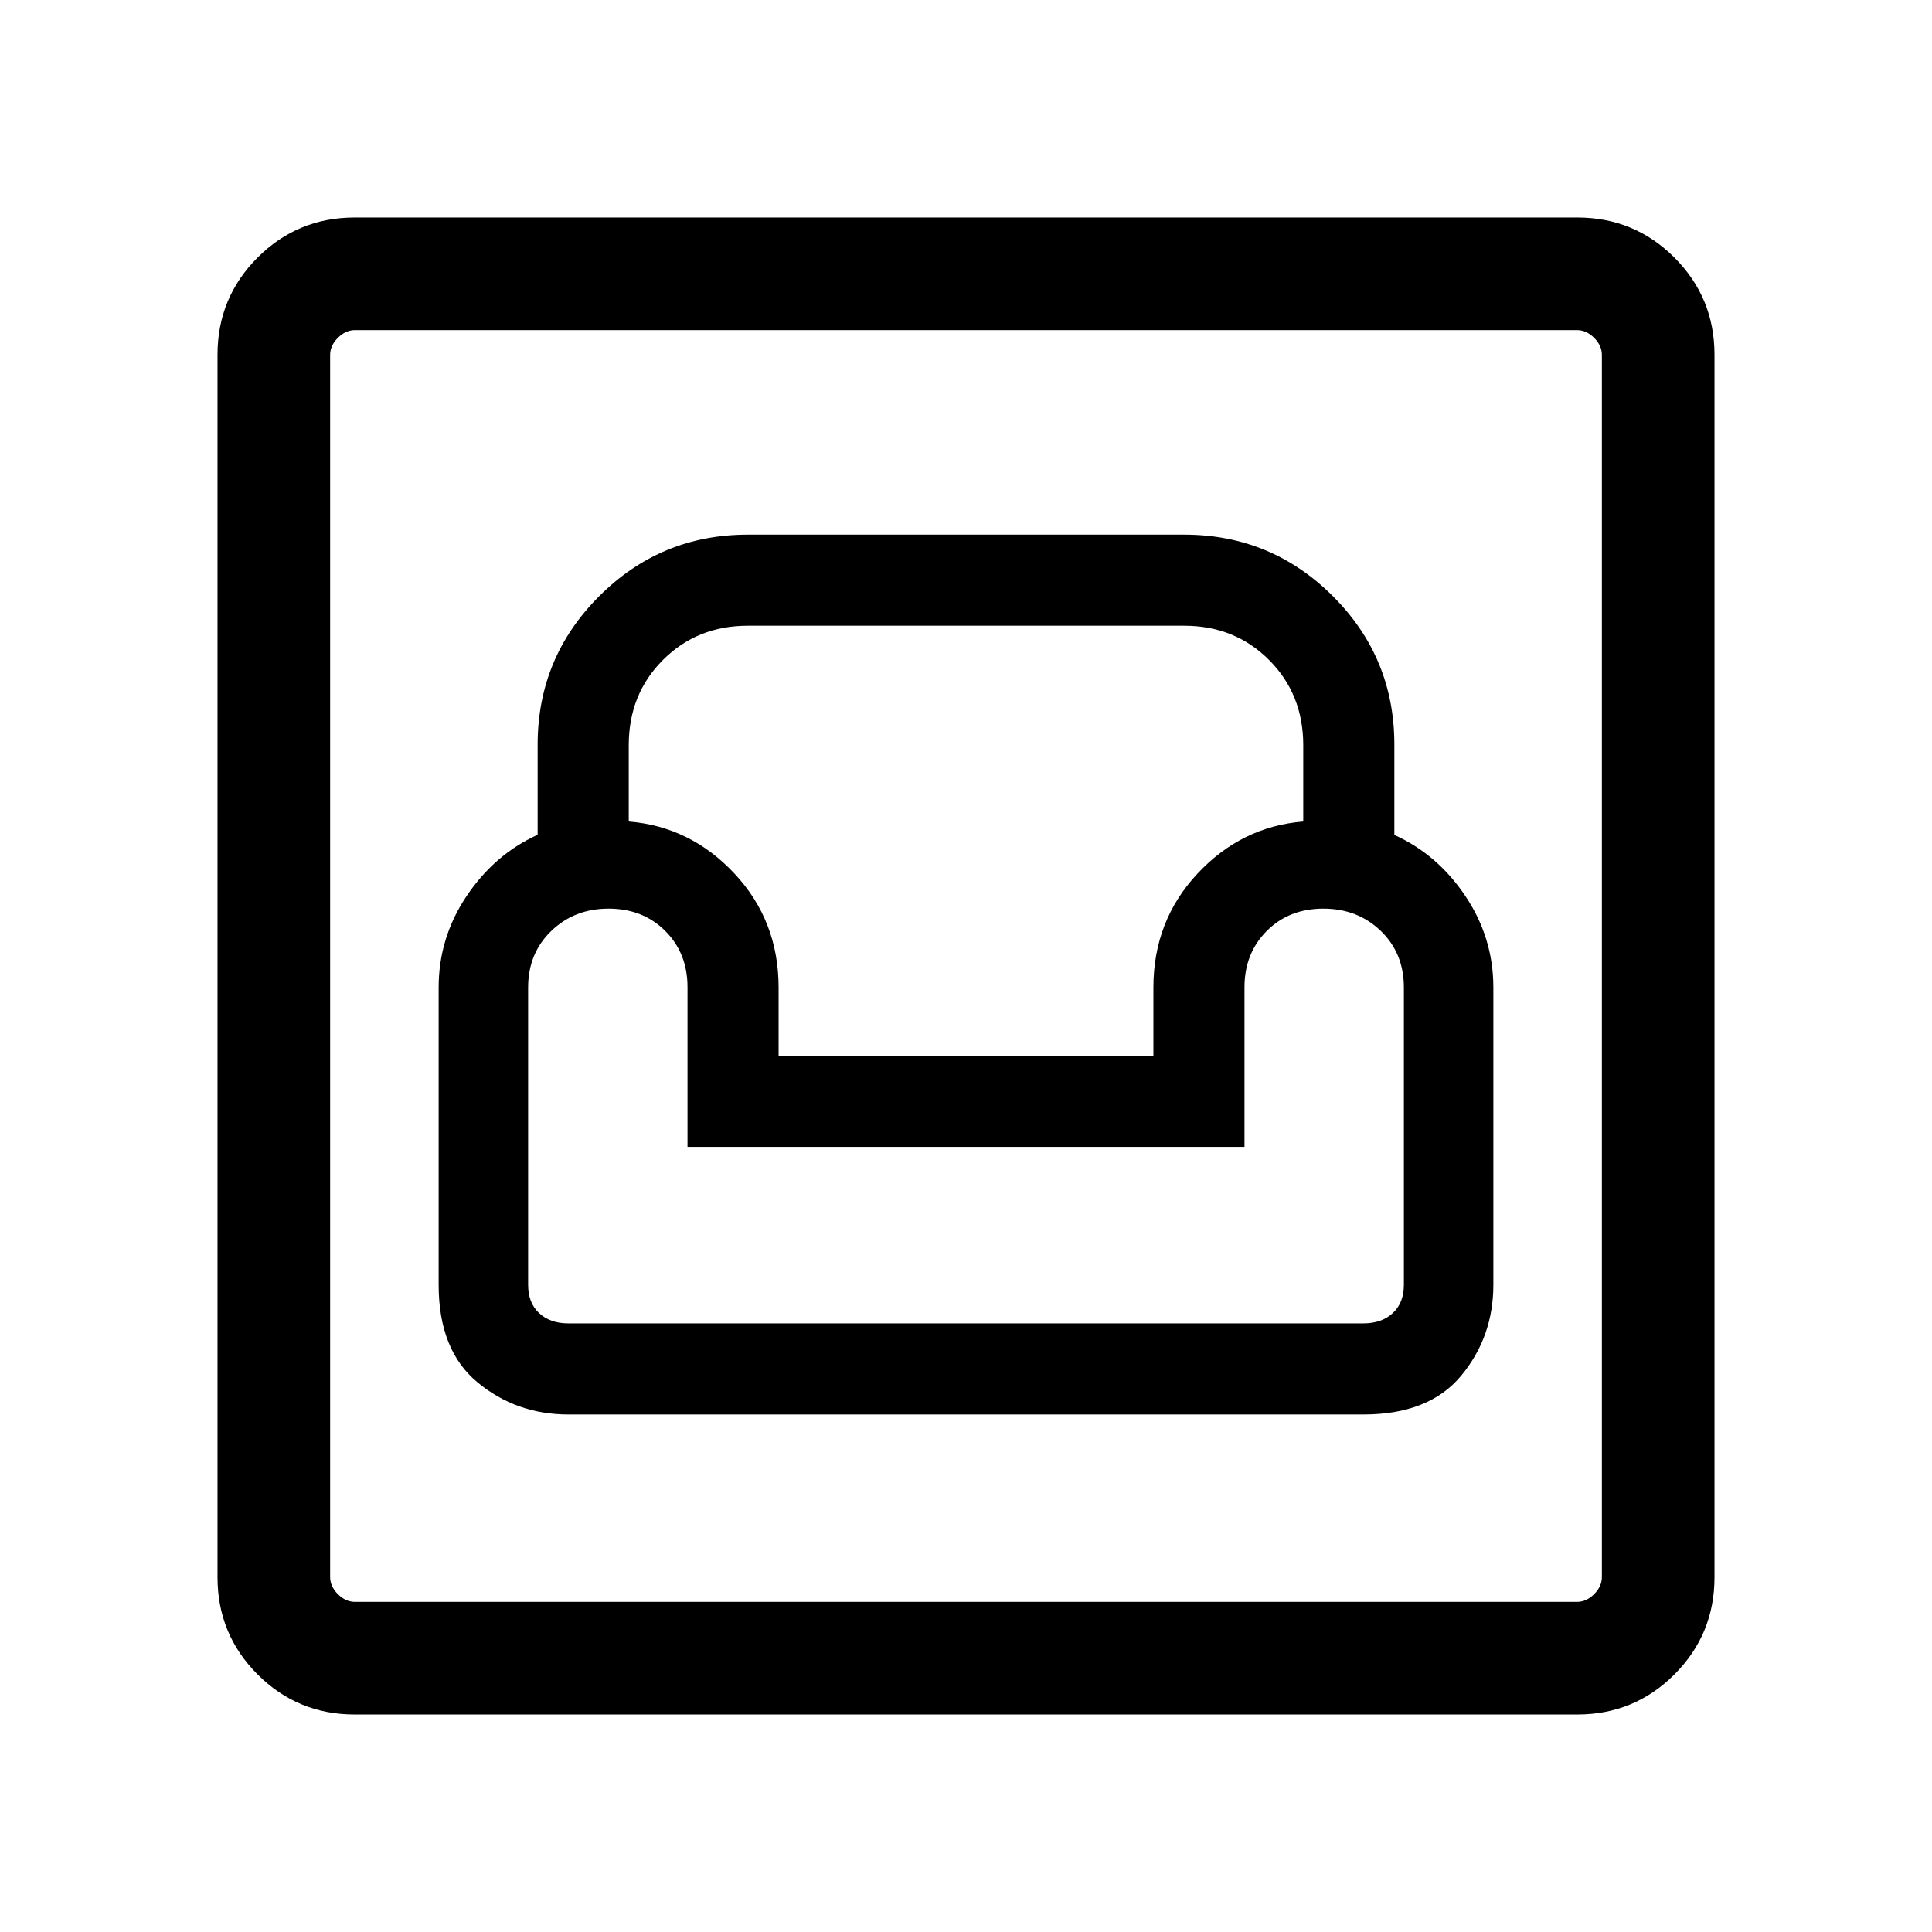 <svg xmlns="http://www.w3.org/2000/svg" height="24" viewBox="0 -960 960 960" width="24"><path d="M176.26-108.08q-28.35 0-48.27-19.91-19.91-19.92-19.91-48.27v-607.48q0-28.35 19.91-48.27 19.92-19.91 48.27-19.91h607.48q28.35 0 48.27 19.91 19.91 19.92 19.91 48.27v607.48q0 28.35-19.91 48.27-19.92 19.91-48.27 19.91H176.26Zm.09-55.96h607.3q4.62 0 8.47-3.84 3.84-3.85 3.84-8.47v-607.3q0-4.62-3.84-8.47-3.85-3.84-8.47-3.84h-607.3q-4.62 0-8.47 3.84-3.84 3.85-3.84 8.47v607.3q0 4.62 3.84 8.47 3.85 3.84 8.47 3.84Zm106.07-93.11h395.06q32.6 0 48.58-19.29 15.98-19.28 15.98-45.18v-147.69q0-24.71-13.89-45.43-13.88-20.72-35.3-30.37V-590q0-43.3-30.6-73.82-30.6-30.52-73.87-30.52H371.62q-43.27 0-73.87 30.56T267.15-590v44.81q-21.42 9.73-35.3 30.45-13.89 20.72-13.89 45.43v147.69q0 32.5 19.28 48.48 19.29 15.99 45.18 15.99Zm-.1-45.27q-8.9 0-14.4-5.06-5.5-5.05-5.5-14.14v-147.69q0-17 11.5-28.09 11.5-11.1 28.5-11.1t28.1 11.05q11.1 11.06 11.1 27.97v79.36h276.76v-79.33q0-16.86 11.06-27.95 11.06-11.1 28.14-11.1 17 0 28.5 11.05 11.5 11.06 11.5 28.14v147.69q0 9-5.52 14.1-5.51 5.1-14.54 5.1h-395.2Zm104.56-132.96v-33.93q0-33.11-21.86-56.54t-52.6-25.94v-37.91q0-25.38 17-42.38 17-17 42.11-17h216.94q25.11 0 42.11 17t17 42.38v37.91q-30.74 2.51-52.6 25.94-21.86 23.43-21.86 56.54v33.93H386.88ZM164.04-164.04v-631.92 631.92Z"/></svg>